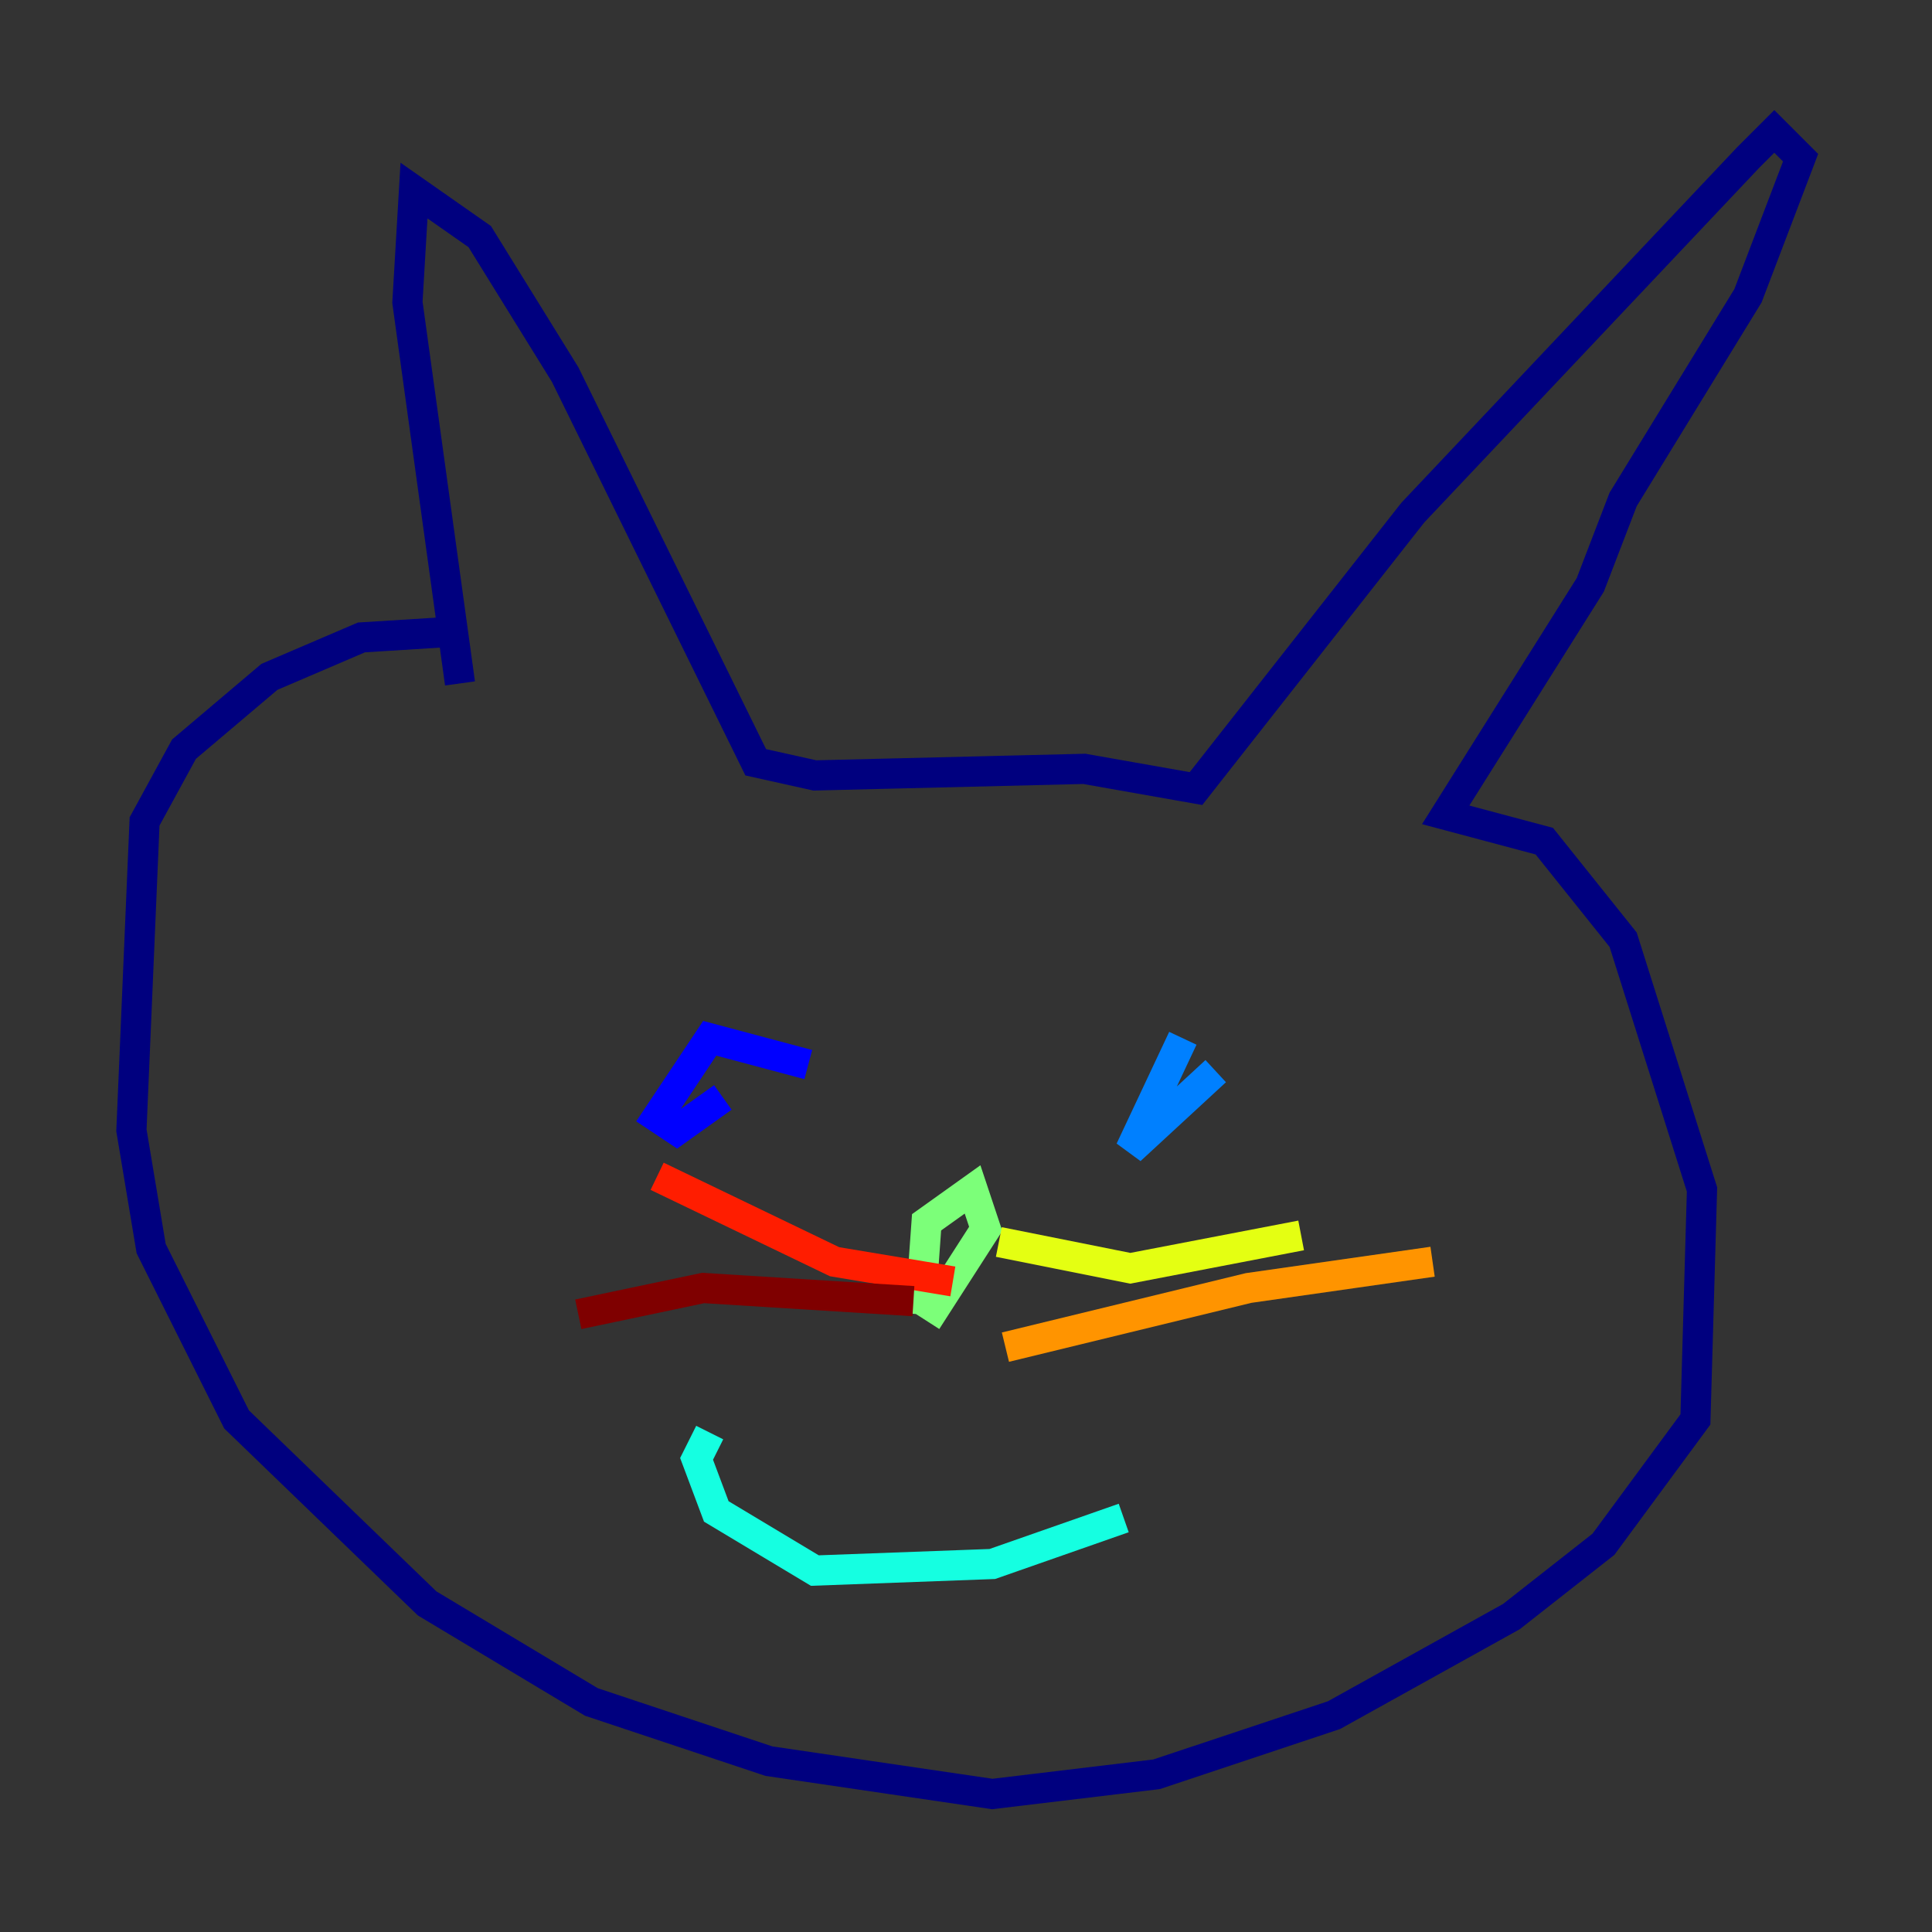 <?xml version="1.0" encoding="utf-8" ?>
<svg baseProfile="tiny" height="128" version="1.2" viewBox="0,0,128,128" width="128" xmlns="http://www.w3.org/2000/svg" xmlns:ev="http://www.w3.org/2001/xml-events" xmlns:xlink="http://www.w3.org/1999/xlink"><rect x="0" y="0" width="128" height="128" fill="#333333" stroke="none"/><defs /><polyline fill="none" points="30.912,41.796 23.946,42.231 17.85,44.843 12.191,49.633 9.578,54.422 8.707,74.884 10.014,82.721 15.674,94.041 28.299,106.231 39.184,112.762 50.939,116.68 65.742,118.857 76.626,117.551 88.381,113.633 100.136,107.102 106.231,102.313 112.326,94.041 112.762,78.803 107.537,62.258 102.313,55.728 95.782,53.986 105.361,38.748 107.537,33.088 115.809,19.592 119.293,10.449 117.551,8.707 115.809,10.449 93.605,33.959 79.238,52.245 71.837,50.939 53.986,51.374 50.068,50.503 37.442,24.816 31.782,15.674 27.429,12.626 26.993,20.027 30.476,45.279" stroke="#00007f" stroke-width="2" /><polyline fill="none" points="53.551,70.531 47.02,68.789 43.537,74.014 44.843,74.884 47.891,72.707" stroke="#0000ff" stroke-width="2" /><polyline fill="none" points="78.367,68.789 74.884,76.191 80.544,70.966" stroke="#0080ff" stroke-width="2" /><polyline fill="none" points="47.02,94.912 46.15,96.653 47.456,100.136 53.986,104.054 65.742,103.619 74.449,100.571" stroke="#15ffe1" stroke-width="2" /><polyline fill="none" points="60.952,87.075 61.388,80.98 64.435,78.803 65.306,81.415 61.388,87.51" stroke="#7cff79" stroke-width="2" /><polyline fill="none" points="66.177,82.286 74.884,84.027 86.204,81.85" stroke="#e4ff12" stroke-width="2" /><polyline fill="none" points="66.612,89.252 82.721,85.333 94.912,83.592" stroke="#ff9400" stroke-width="2" /><polyline fill="none" points="63.129,84.898 55.292,83.592 43.537,77.932" stroke="#ff1d00" stroke-width="2" /><polyline fill="none" points="60.517,86.204 46.585,85.333 38.313,87.075" stroke="#7f0000" stroke-width="2" /></svg>